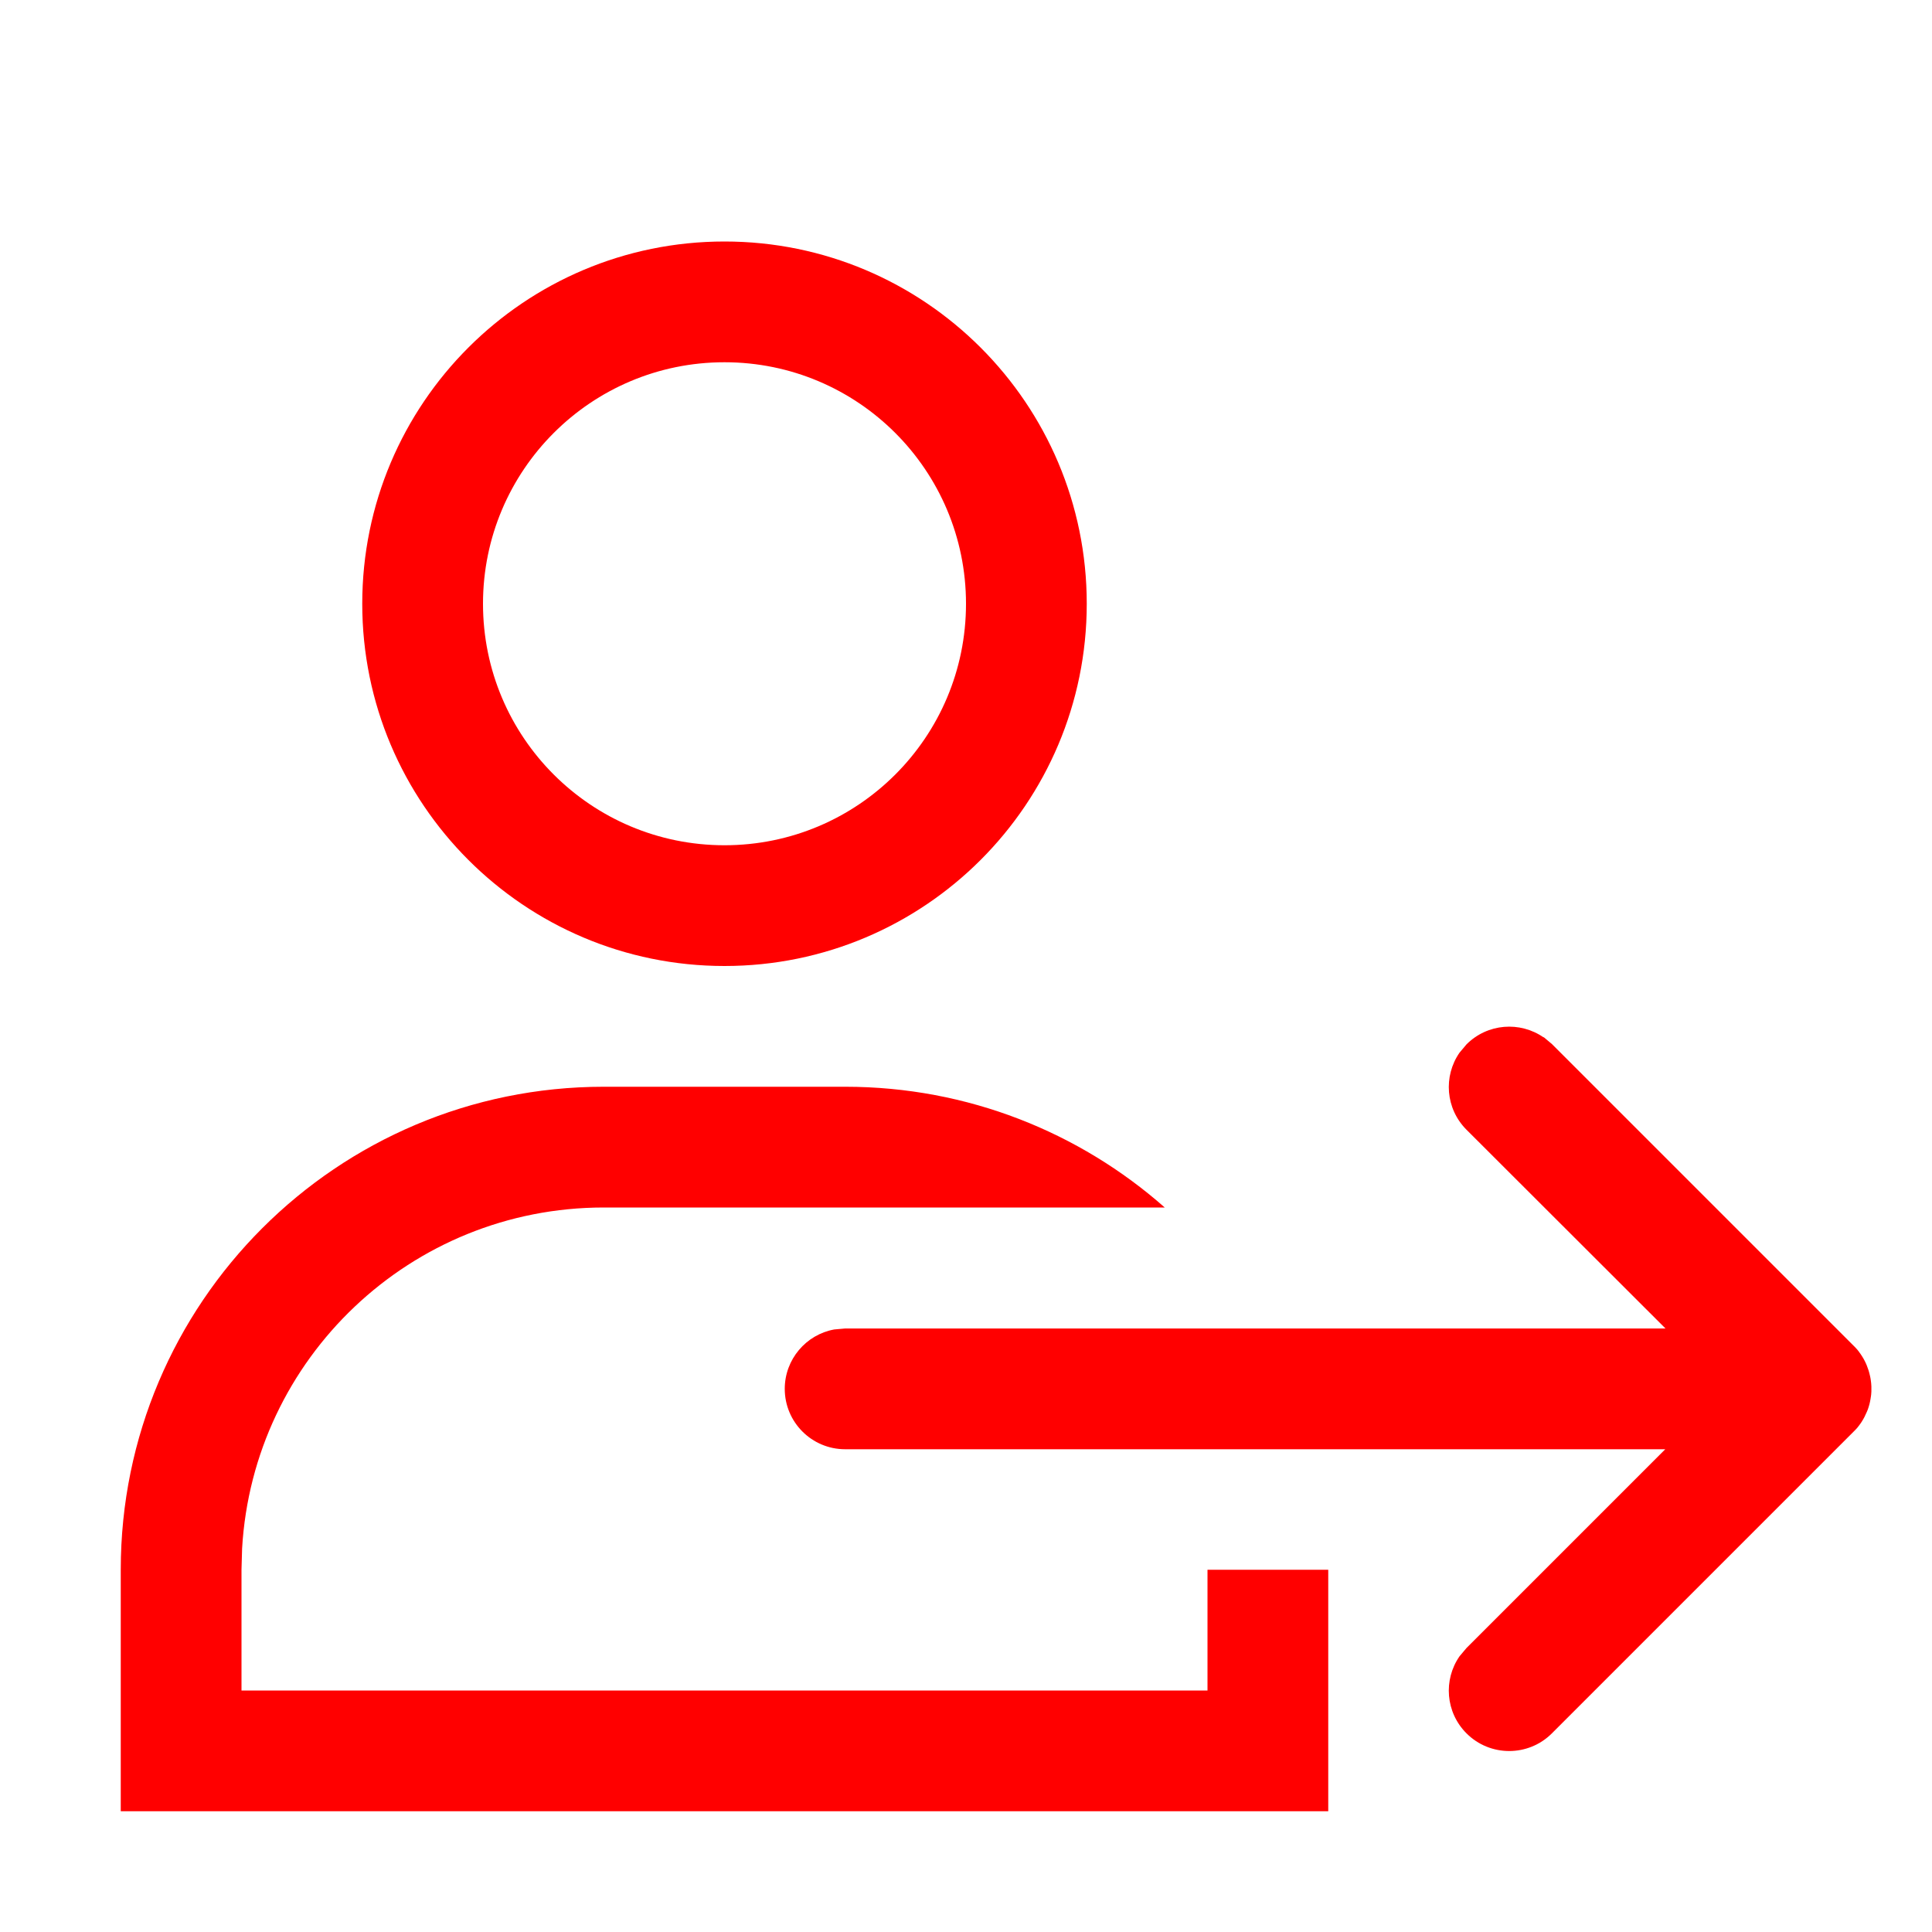 <svg height="16" viewBox="0 0 16 16" width="16" xmlns="http://www.w3.org/2000/svg"><path d="m7 9c1.014 0 1.941.378 2.646 1l-4.646 0c-1.598 0-2.904 1.249-2.995 2.824l-.005.176v1h8v-1h1v2h-10v-2c0-2.209 1.791-4 4-4zm5.784-.411.069.058 2.5 2.5.012.012c.012.012.023.026.033.039l-.045-.051c.027.027.05.056.069.087.007.011.014.023.02.035.007.014.014.028.019.042.005.013.01.026.014.039.004.014.008.028.011.042.003.012.005.024.007.037.003.018.004.035.005.053 0.0.006 0.0.013 0.0.02l-0.0.021c-.001.017-.002.034-.005.051l.005-.072c0 .036-.004.071-.011.105-.003.015-.007.031-.012.046-.004.014-.009.027-.015.04-.006.014-.012.027-.019.041-.006.012-.013.024-.02.035-.004.006-.007.012-.011.017l-.013.018c-.01.014-.021.027-.033.039l-.012.012-2.5 2.5c-.195.195-.512.195-.707 0-.174-.174-.193-.443-.058-.638l.058-.069 1.646-1.646h-6.792c-.276 0-.5-.224-.5-.5 0-.245.177-.45.41-.492l.09-.008h6.794l-1.648-1.646c-.174-.174-.193-.443-.058-.638l.058-.069c.174-.174.443-.193.638-.058zm-6.784-6.589c1.657 0 3 1.343 3 3s-1.343 3-3 3-3-1.343-3-3 1.343-3 3-3zm0 1c-1.105 0-2 .895-2 2s.895 2 2 2 2-.895 2-2-.895-2-2-2z" fill="#f00"/></svg>